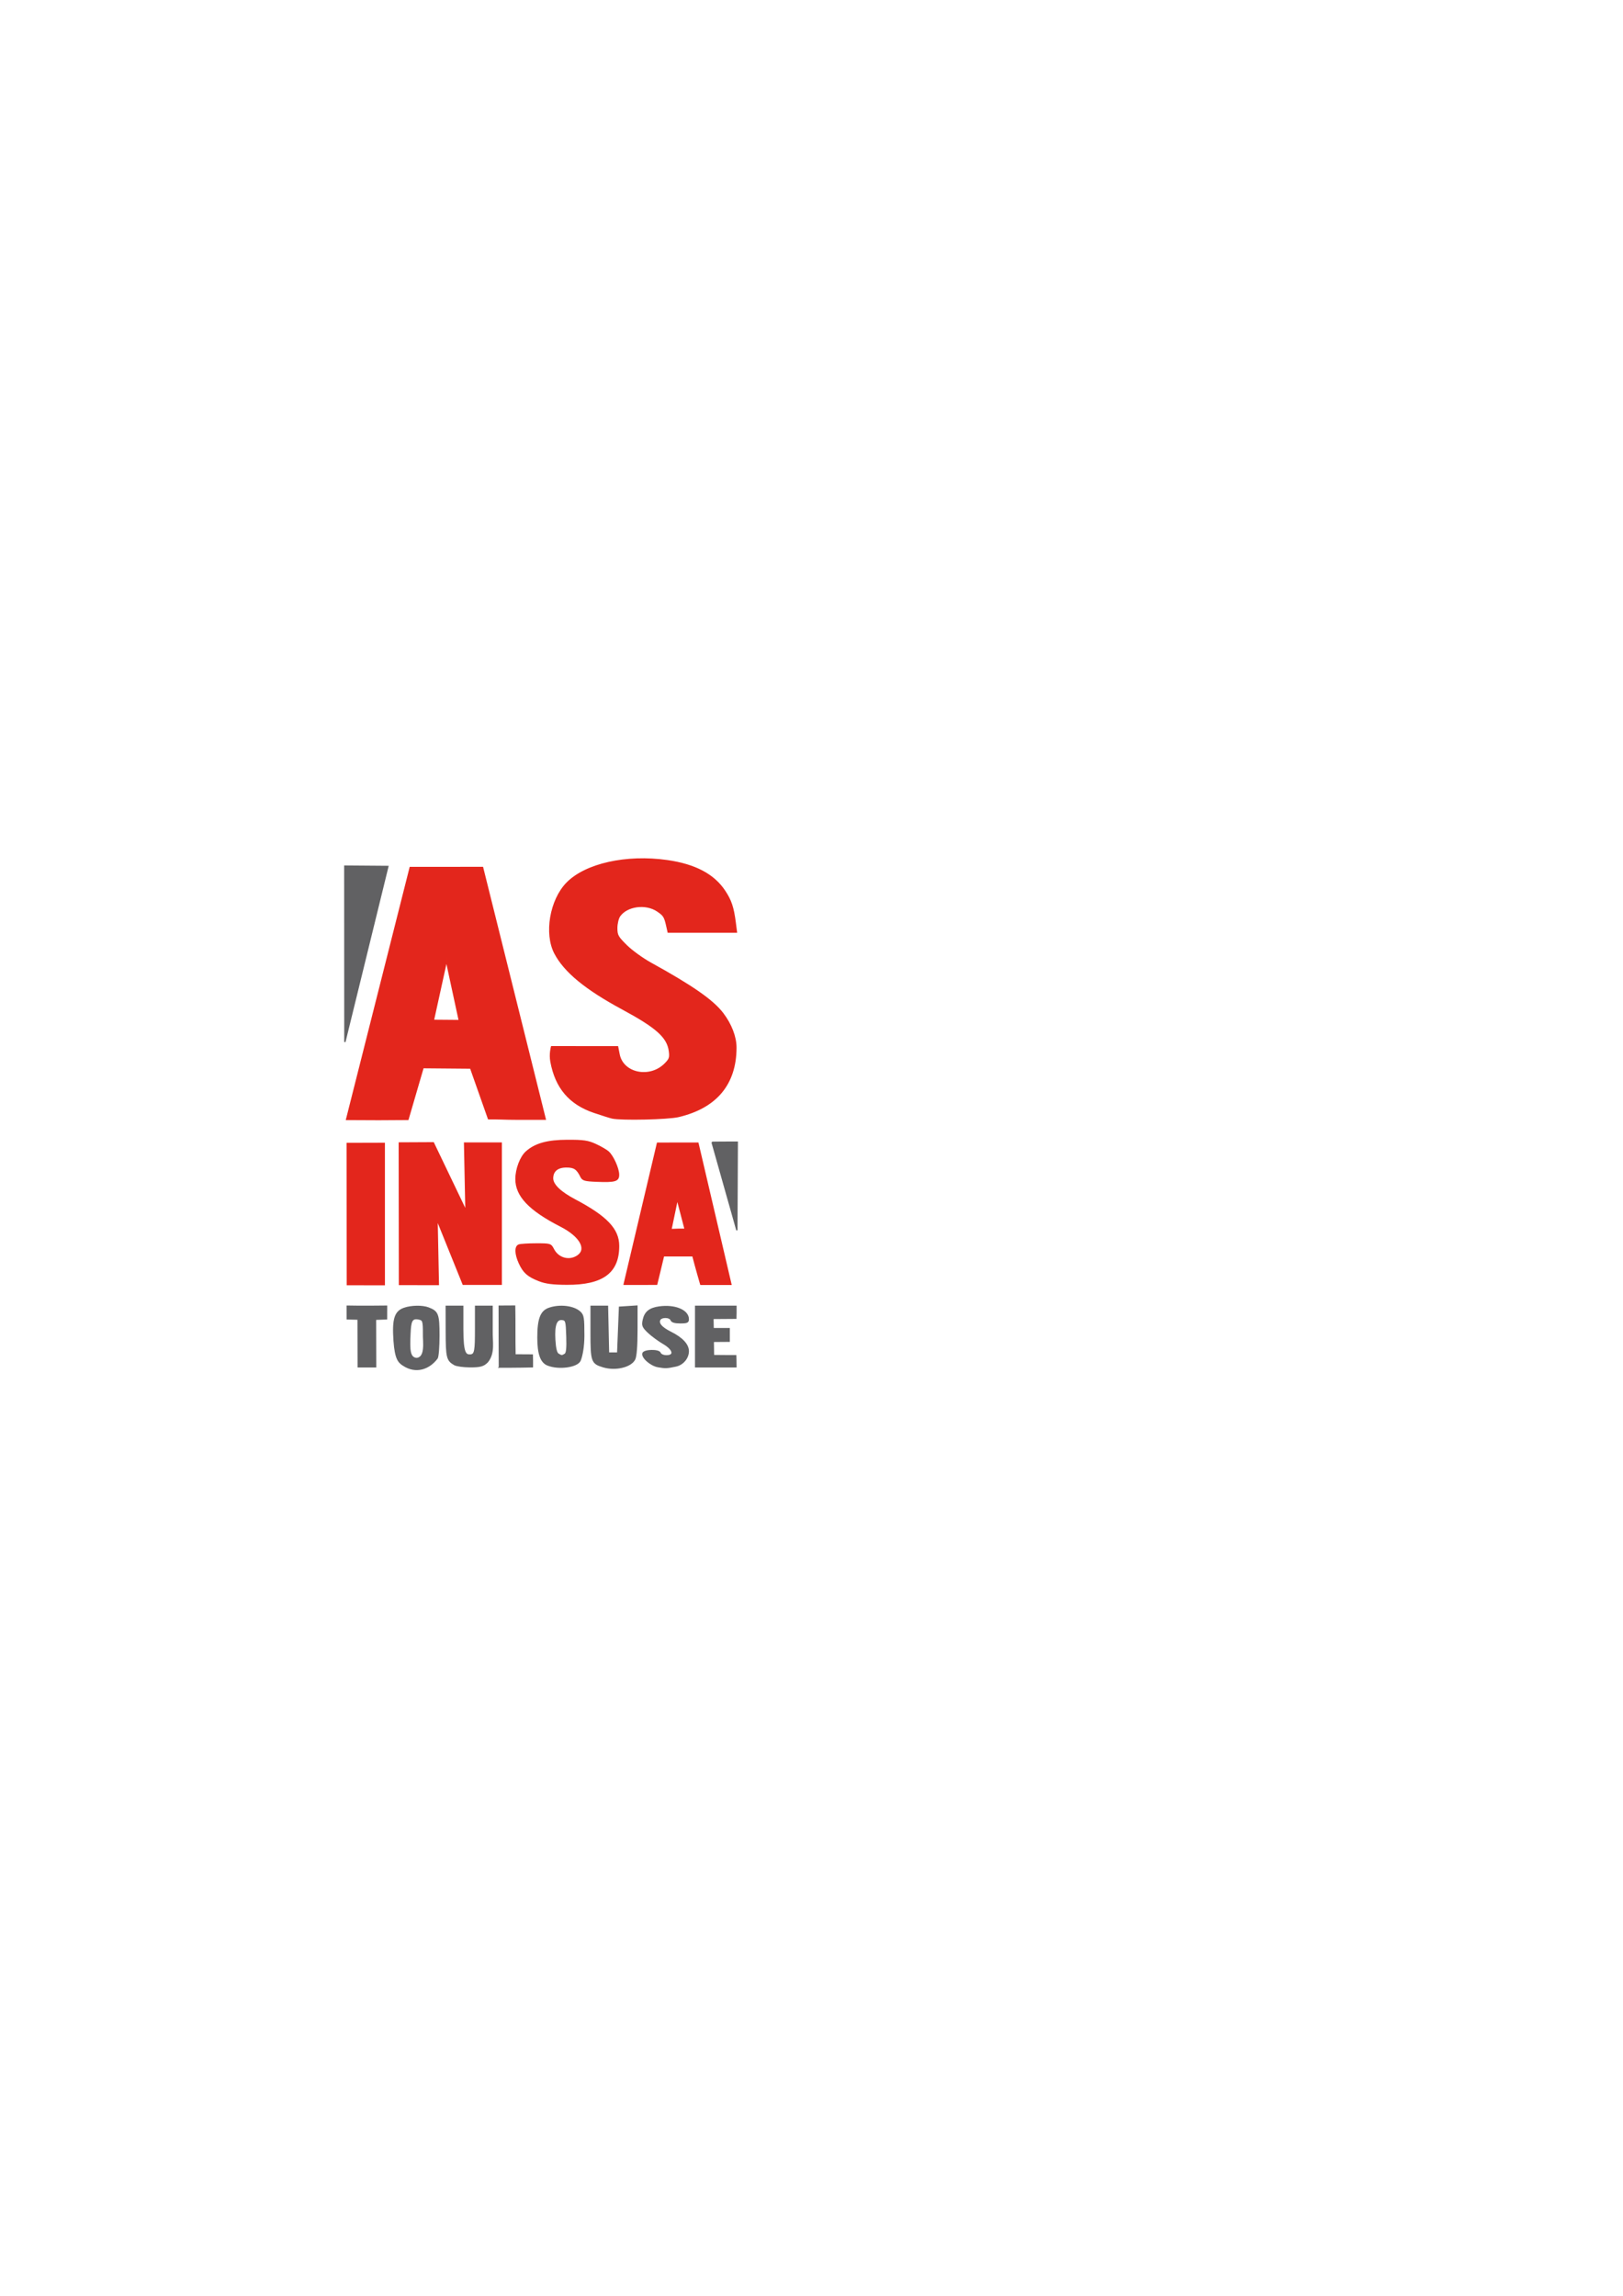 <?xml version="1.0" encoding="UTF-8" standalone="no"?>
<!-- Created with Inkscape (http://www.inkscape.org/) -->

<svg
   xmlns:dc="http://purl.org/dc/elements/1.1/"
   xmlns:cc="http://creativecommons.org/ns#"
   xmlns:rdf="http://www.w3.org/1999/02/22-rdf-syntax-ns#"
   xmlns:svg="http://www.w3.org/2000/svg"
   xmlns="http://www.w3.org/2000/svg"
   xmlns:sodipodi="http://sodipodi.sourceforge.net/DTD/sodipodi-0.dtd"
   xmlns:inkscape="http://www.inkscape.org/namespaces/inkscape"
   width="210mm"
   height="297mm"
   viewBox="0 0 744.094 1052.362"
   id="svg2"
   version="1.1"
   inkscape:version="0.91 r13725"
   sodipodi:docname="AS.svg">
  <defs
     id="defs4" />
  <sodipodi:namedview
     id="base"
     pagecolor="#ffffff"
     bordercolor="#666666"
     borderopacity="1.0"
     inkscape:pageopacity="0.0"
     inkscape:pageshadow="2"
     inkscape:zoom="2.3789062"
     inkscape:cx="123.17723"
     inkscape:cy="573.31189"
     inkscape:document-units="px"
     inkscape:current-layer="layer1"
     showgrid="false"
     inkscape:window-width="1920"
     inkscape:window-height="1017"
     inkscape:window-x="-8"
     inkscape:window-y="-8"
     inkscape:window-maximized="1" />
  <g
     inkscape:label="Calque 1"
     inkscape:groupmode="layer"
     id="layer1"
     style="display:inline">
    <path
       style="opacity:1;fill:#e3261c;fill-opacity:1;stroke:#e5261c;stroke-width:0.589;stroke-miterlimit:4;stroke-dasharray:none;stroke-opacity:1"
       d="m 188.061,397.65 33.181,-0.028 28.743,115.403 -13.47,0 c -5.238,0 -7.362,-0.238 -12.55,-0.194 l -8.2,-23.246 -21.798,-0.187 -6.924,23.727 -13.445,0.082 -14.709,-0.067 z m 21.859,66.193 c 0,0 -4.151,-21.432 -5.194,-22.475 -0.825,-0.825 0.284,-2.396 0.284,-2.396 l -6.309,28.73 6.269,0.049 5.601,0.049 -5.926,-27.439 z"
       id="path4149"
       inkscape:connector-curvature="0"
       sodipodi:nodetypes="cccsccccccccscccccc" />
    <path
       style="opacity:1;fill:#e3261c;fill-opacity:1;stroke:#e5261c;stroke-width:0.589;stroke-miterlimit:4;stroke-dasharray:none;stroke-opacity:1"
       d="m 280.671,512.465 c -0.925,-0.201 -4.666,-1.376 -8.313,-2.61 -11.227,-3.8 -17.559,-11.241 -19.768,-23.231 -0.653,-3.543 0.291,-6.836 0.291,-6.836 l 30.26,0.03 0.698,3.533 c 1.735,8.78 14.05,11.325 21.03,4.345 2.178,-2.178 2.436,-2.929 2.036,-5.916 -0.855,-6.375 -5.849,-10.847 -21.61,-19.351 -16.865,-9.1 -26.504,-17.047 -30.911,-25.487 -4.691,-8.984 -2.064,-24.358 5.491,-32.132 8.528,-8.775 27.263,-12.966 46.017,-10.294 12.756,1.817 21.347,6.351 26.351,13.906 2.874,4.34 3.926,7.487 4.823,14.437 l 0.57,4.414 -15.646,0 -15.646,0 -0.515,-2.312 c -1.062,-4.772 -1.392,-5.325 -4.397,-7.367 -5.327,-3.62 -14.011,-2.471 -17.349,2.295 -0.722,1.03 -1.312,3.516 -1.312,5.524 0,3.29 0.436,4.082 4.414,8.01 2.428,2.397 7.44,6.028 11.14,8.068 19.16,10.565 28.537,17.11 33.076,23.087 3.794,4.996 6.002,10.77 5.989,15.661 -0.045,16.711 -9.019,27.462 -26.33,31.544 -4.851,1.144 -26.079,1.621 -30.39,0.683 z"
       id="path4151"
       inkscape:connector-curvature="0"
       sodipodi:nodetypes="sssccssssssssscccssssssssss" />
    <path
       style="opacity:1;fill:#e3261c;fill-opacity:1;stroke:#e5261c;stroke-width:0.589;stroke-miterlimit:4;stroke-dasharray:none;stroke-opacity:1"
       d="m 183.147,588.79 -0.08,-64.879 15.611,-0.077 14.951,31.186 -0.637,-31.065 8.407,0 8.407,0 c 0,21.579 0,43.157 0,64.736 -5.819,0 -11.637,0 -17.456,0 l -11.972,-29.648 0.598,29.769 z"
       id="path4153"
       inkscape:connector-curvature="0"
       sodipodi:nodetypes="cccccccccccc" />
    <path
       style="opacity:1;fill:#e3261c;fill-opacity:1;stroke:#e5261c;stroke-width:0.589;stroke-miterlimit:4;stroke-dasharray:none;stroke-opacity:1"
       d="m 159.255,588.85 c 0,0 -0.069,-50.669 -0.069,-64.704 l 16.99,-0.048 0.01,64.774 z"
       id="path4155"
       inkscape:connector-curvature="0"
       sodipodi:nodetypes="ccccc" />
    <path
       style="opacity:1;fill:#e3261c;fill-opacity:1;stroke:#e5261c;stroke-width:0.589;stroke-miterlimit:4;stroke-dasharray:none;stroke-opacity:1"
       d="m 247.159,587.016 c -5.124,-2.002 -7.092,-3.74 -9.045,-7.993 -1.914,-4.168 -2.019,-7.639 -0.251,-8.317 0.731,-0.281 4.316,-0.51 7.965,-0.51 6.508,0 6.66,0.048 7.927,2.497 2.197,4.248 7.355,5.596 11.176,2.92 4.425,-3.099 0.999,-9.053 -7.8,-13.554 -14.446,-7.39 -20.613,-13.882 -20.579,-21.663 0.02,-4.581 2.122,-10.1 4.728,-12.414 4.146,-3.681 9.639,-5.214 18.794,-5.243 7.446,-0.024 9.481,0.272 13,1.888 2.295,1.054 4.902,2.564 5.794,3.355 2.137,1.898 4.704,7.579 4.728,10.461 0.023,2.866 -1.563,3.339 -10.058,2.999 -5.438,-0.218 -6.393,-0.491 -7.169,-2.053 -1.81,-3.642 -3.088,-4.503 -6.687,-4.503 -4.084,0 -6.333,1.866 -6.333,5.256 0,2.902 3.552,6.331 10.187,9.835 14.585,7.702 20.07,13.478 20.076,21.145 0.01,12.204 -7.318,17.607 -23.779,17.531 -6.364,-0.029 -9.643,-0.452 -12.673,-1.636 z"
       id="path4157"
       inkscape:connector-curvature="0" />
    <path
       inkscape:connector-curvature="0"
       id="path4161"
       d="m 286.149,588.717 15.287,-64.703 18.542,-0.023 15.133,64.749 -13.838,-0.02 c 0,0 -2.453,-8.428 -3.61,-13.059 l -13.452,0 -1.53,6.405 -1.605,6.628 -14.927,0.023 z m 24.365,-39.016 -2.895,13.892 3.482,-0.124 3.007,0 -3.594,-13.769 z"
       style="opacity:1;fill:#e3261c;fill-opacity:1;stroke:#e5261c;stroke-width:0.589;stroke-miterlimit:4;stroke-dasharray:none;stroke-opacity:1"
       sodipodi:nodetypes="ccccccccccccccccc" />
    <path
       style="opacity:1;fill:#616163;fill-opacity:1;stroke:#616163;stroke-width:0.589;stroke-miterlimit:4;stroke-dasharray:none;stroke-opacity:1"
       d="m 158.083,397.006 19.757,0.154 -19.725,80.469 -0.032,-80.623 z"
       id="path4174"
       inkscape:connector-curvature="0"
       sodipodi:nodetypes="ccccc" />
    <path
       style="opacity:1;fill:#616163;fill-opacity:1;stroke:#616163;stroke-width:0.589;stroke-miterlimit:4;stroke-dasharray:none;stroke-opacity:1"
       d="m 164.172,604.667 -4.971,-0.115 c -0.019,-2.028 -0.015,-3.675 -0.015,-5.83 5.999,0.159 18.05,0.004 18.05,0.004 l -0.013,5.823 c 0,0 -2.722,0.119 -5.058,0.181 l 0.055,21.792 -7.989,0 -0.059,-21.856 z"
       id="path4176"
       inkscape:connector-curvature="0"
       sodipodi:nodetypes="cccccccccc" />
    <path
       style="opacity:1;fill:#616163;fill-opacity:1;stroke:#616163;stroke-width:0.589;stroke-miterlimit:4;stroke-dasharray:none;stroke-opacity:1"
       d="m 184.799,625.723 c -1.994,-1.325 -3.52,-2.749 -4.111,-11.1 -0.701,-9.914 0.382,-13.42 4.595,-14.889 3.305,-1.152 8.364,-1.236 11.13,-0.184 4.338,1.649 4.809,2.89 4.809,12.673 0,5.016 -0.356,9.734 -0.838,10.375 -3.69,4.907 -9.748,7.006 -15.586,3.126 z m 9.377,-14.164 c 0.048,-6.156 -0.288,-6.53 -1.97,-6.932 -3.648,-0.872 -4.002,1.206 -4.27,6.824 -0.365,7.665 -0.15,10.889 2.991,11.267 4.536,-0.281 3.146,-8.025 3.249,-11.16 z"
       id="path4178"
       inkscape:connector-curvature="0"
       sodipodi:nodetypes="ssssssscsscc" />
    <path
       style="opacity:1;fill:#616163;fill-opacity:1;stroke:#616163;stroke-width:0.589;stroke-miterlimit:4;stroke-dasharray:none;stroke-opacity:1"
       d="m 204.586,598.779 0.025,11.561 c 0.028,11.925 0.348,13.212 3.758,15.168 0.925,0.53 4.074,0.976 7,0.99 4.775,0.023 6.314,-0.374 8.149,-2.283 3.268,-4.068 1.966,-9.317 2.085,-14.022 l 0,-11.414 -3.783,0 -3.783,0 0,10.479 c 0,9.727 -0.202,11.717 -2.33,11.855 -2.212,0.144 -3.555,-0.538 -3.555,-11.928 l 0,-10.406 -3.783,0 z"
       id="path4180"
       inkscape:connector-curvature="0"
       sodipodi:nodetypes="ccsccccccsssccc" />
    <path
       style="opacity:1;fill:#616163;fill-opacity:1;stroke:#616163;stroke-width:0.589;stroke-miterlimit:4;stroke-dasharray:none;stroke-opacity:1"
       d="m 228.95,626.681 c 0,0 -0.097,-17.527 -0.082,-27.954 l 7.09,-0.042 c 0.157,7.458 -0.002,14.916 0.155,22.373 l 7.934,0.046 c 0.076,1.779 0.052,3.032 0.052,5.419 -5.528,0.162 -15.149,0.158 -15.149,0.158 z"
       id="path4182"
       inkscape:connector-curvature="0"
       sodipodi:nodetypes="ccccccc" />
    <path
       style="opacity:1;fill:#616163;fill-opacity:1;stroke:#616163;stroke-width:0.589;stroke-miterlimit:4;stroke-dasharray:none;stroke-opacity:1"
       d="m 251.079,625.672 c -3.092,-1.245 -4.458,-5.102 -4.458,-12.586 0,-8.483 1.359,-12.056 5.079,-13.353 4.944,-1.724 11.351,-0.959 14.199,1.694 1.553,1.447 1.74,2.601 1.74,10.767 0,5.031 -0.822,9.33 -1.678,11.401 -1.207,2.92 -9.749,4.144 -14.882,2.077 z m 7.978,-4.908 c 0.786,-0.499 1.018,-2.755 0.841,-8.184 -0.228,-6.975 -0.372,-7.514 -2.08,-7.757 -2.774,-0.395 -3.86,2.492 -3.478,9.249 0.221,3.911 0.733,6.08 1.56,6.603 1.506,0.952 1.785,0.96 3.157,0.09 z"
       id="path4184"
       inkscape:connector-curvature="0"
       sodipodi:nodetypes="ssssssscsssscc" />
    <path
       style="opacity:1;fill:#616163;fill-opacity:1;stroke:#616163;stroke-width:0.589;stroke-miterlimit:4;stroke-dasharray:none;stroke-opacity:1"
       d="m 276.587,626.499 c -5.29,-1.585 -5.585,-2.412 -5.585,-15.66 l 0,-12.06 3.758,0 3.758,0 0.235,10.719 0.235,10.719 2.102,0 2.102,0 0.42,-10.509 0.42,-10.509 3.993,-0.256 3.993,-0.256 -0.012,11.186 c -0.008,7.197 -0.383,11.91 -1.051,13.217 -1.753,3.428 -8.76,5.091 -14.37,3.41 z"
       id="path4186"
       inkscape:connector-curvature="0" />
    <path
       style="opacity:1;fill:#616163;fill-opacity:1;stroke:#616163;stroke-width:0.589;stroke-miterlimit:4;stroke-dasharray:none;stroke-opacity:1"
       d="m 301.737,626.464 c -3.398,-0.584 -7.571,-4.259 -6.958,-6.128 0.517,-1.573 7.254,-1.716 7.848,-0.166 0.295,0.768 1.508,1.31 2.935,1.31 3.998,0 3.219,-2.971 -1.496,-5.707 -2.161,-1.254 -5.233,-3.517 -6.827,-5.029 -2.507,-2.378 -2.826,-3.116 -2.357,-5.462 0.762,-3.81 2.847,-5.553 7.386,-6.175 7.221,-0.99 13.293,1.564 13.293,5.592 0,1.388 -0.585,1.649 -3.693,1.649 -2.507,0 -3.849,-0.405 -4.177,-1.261 -0.63,-1.642 -4.65,-1.634 -5.281,0.011 -0.661,1.721 1.01,3.555 5.109,5.608 5.272,2.641 8.043,5.628 8.043,8.672 0,3.125 -2.501,6.095 -5.698,6.767 -4.139,0.87 -4.778,0.895 -8.126,0.32 z"
       id="path4188"
       inkscape:connector-curvature="0" />
    <path
       style="opacity:1;fill:#616163;fill-opacity:1;stroke:#616163;stroke-width:0.589;stroke-miterlimit:4;stroke-dasharray:none;stroke-opacity:1"
       d="m 318.924,612.651 0,-13.872 9.248,0 9.248,0 0,2.902 -0.052,2.587 -10.505,0.073 0.101,4.683 7.353,-0.004 0,5.78 -7.301,0.057 0.093,6.509 c 2.287,0.063 10.206,0.064 10.206,0.064 0,0 0.105,2.673 0.105,5.091 l -9.248,0 -9.248,0 0,-13.872 z"
       id="path4190"
       inkscape:connector-curvature="0"
       sodipodi:nodetypes="cccccccccccccccccc" />
    <path
       style="opacity:1;fill:#616163;fill-opacity:1;stroke:#616163;stroke-width:0.589;stroke-miterlimit:4;stroke-dasharray:none;stroke-opacity:1"
       d="m 326.453,523.605 c 0.236,0.787 11.385,40.307 11.385,40.307 l 0.187,-40.377 c -3.723,-0.035 -11.573,0.07 -11.573,0.07 z"
       id="path4192"
       inkscape:connector-curvature="0"
       sodipodi:nodetypes="cccc" />
  </g>
</svg>
